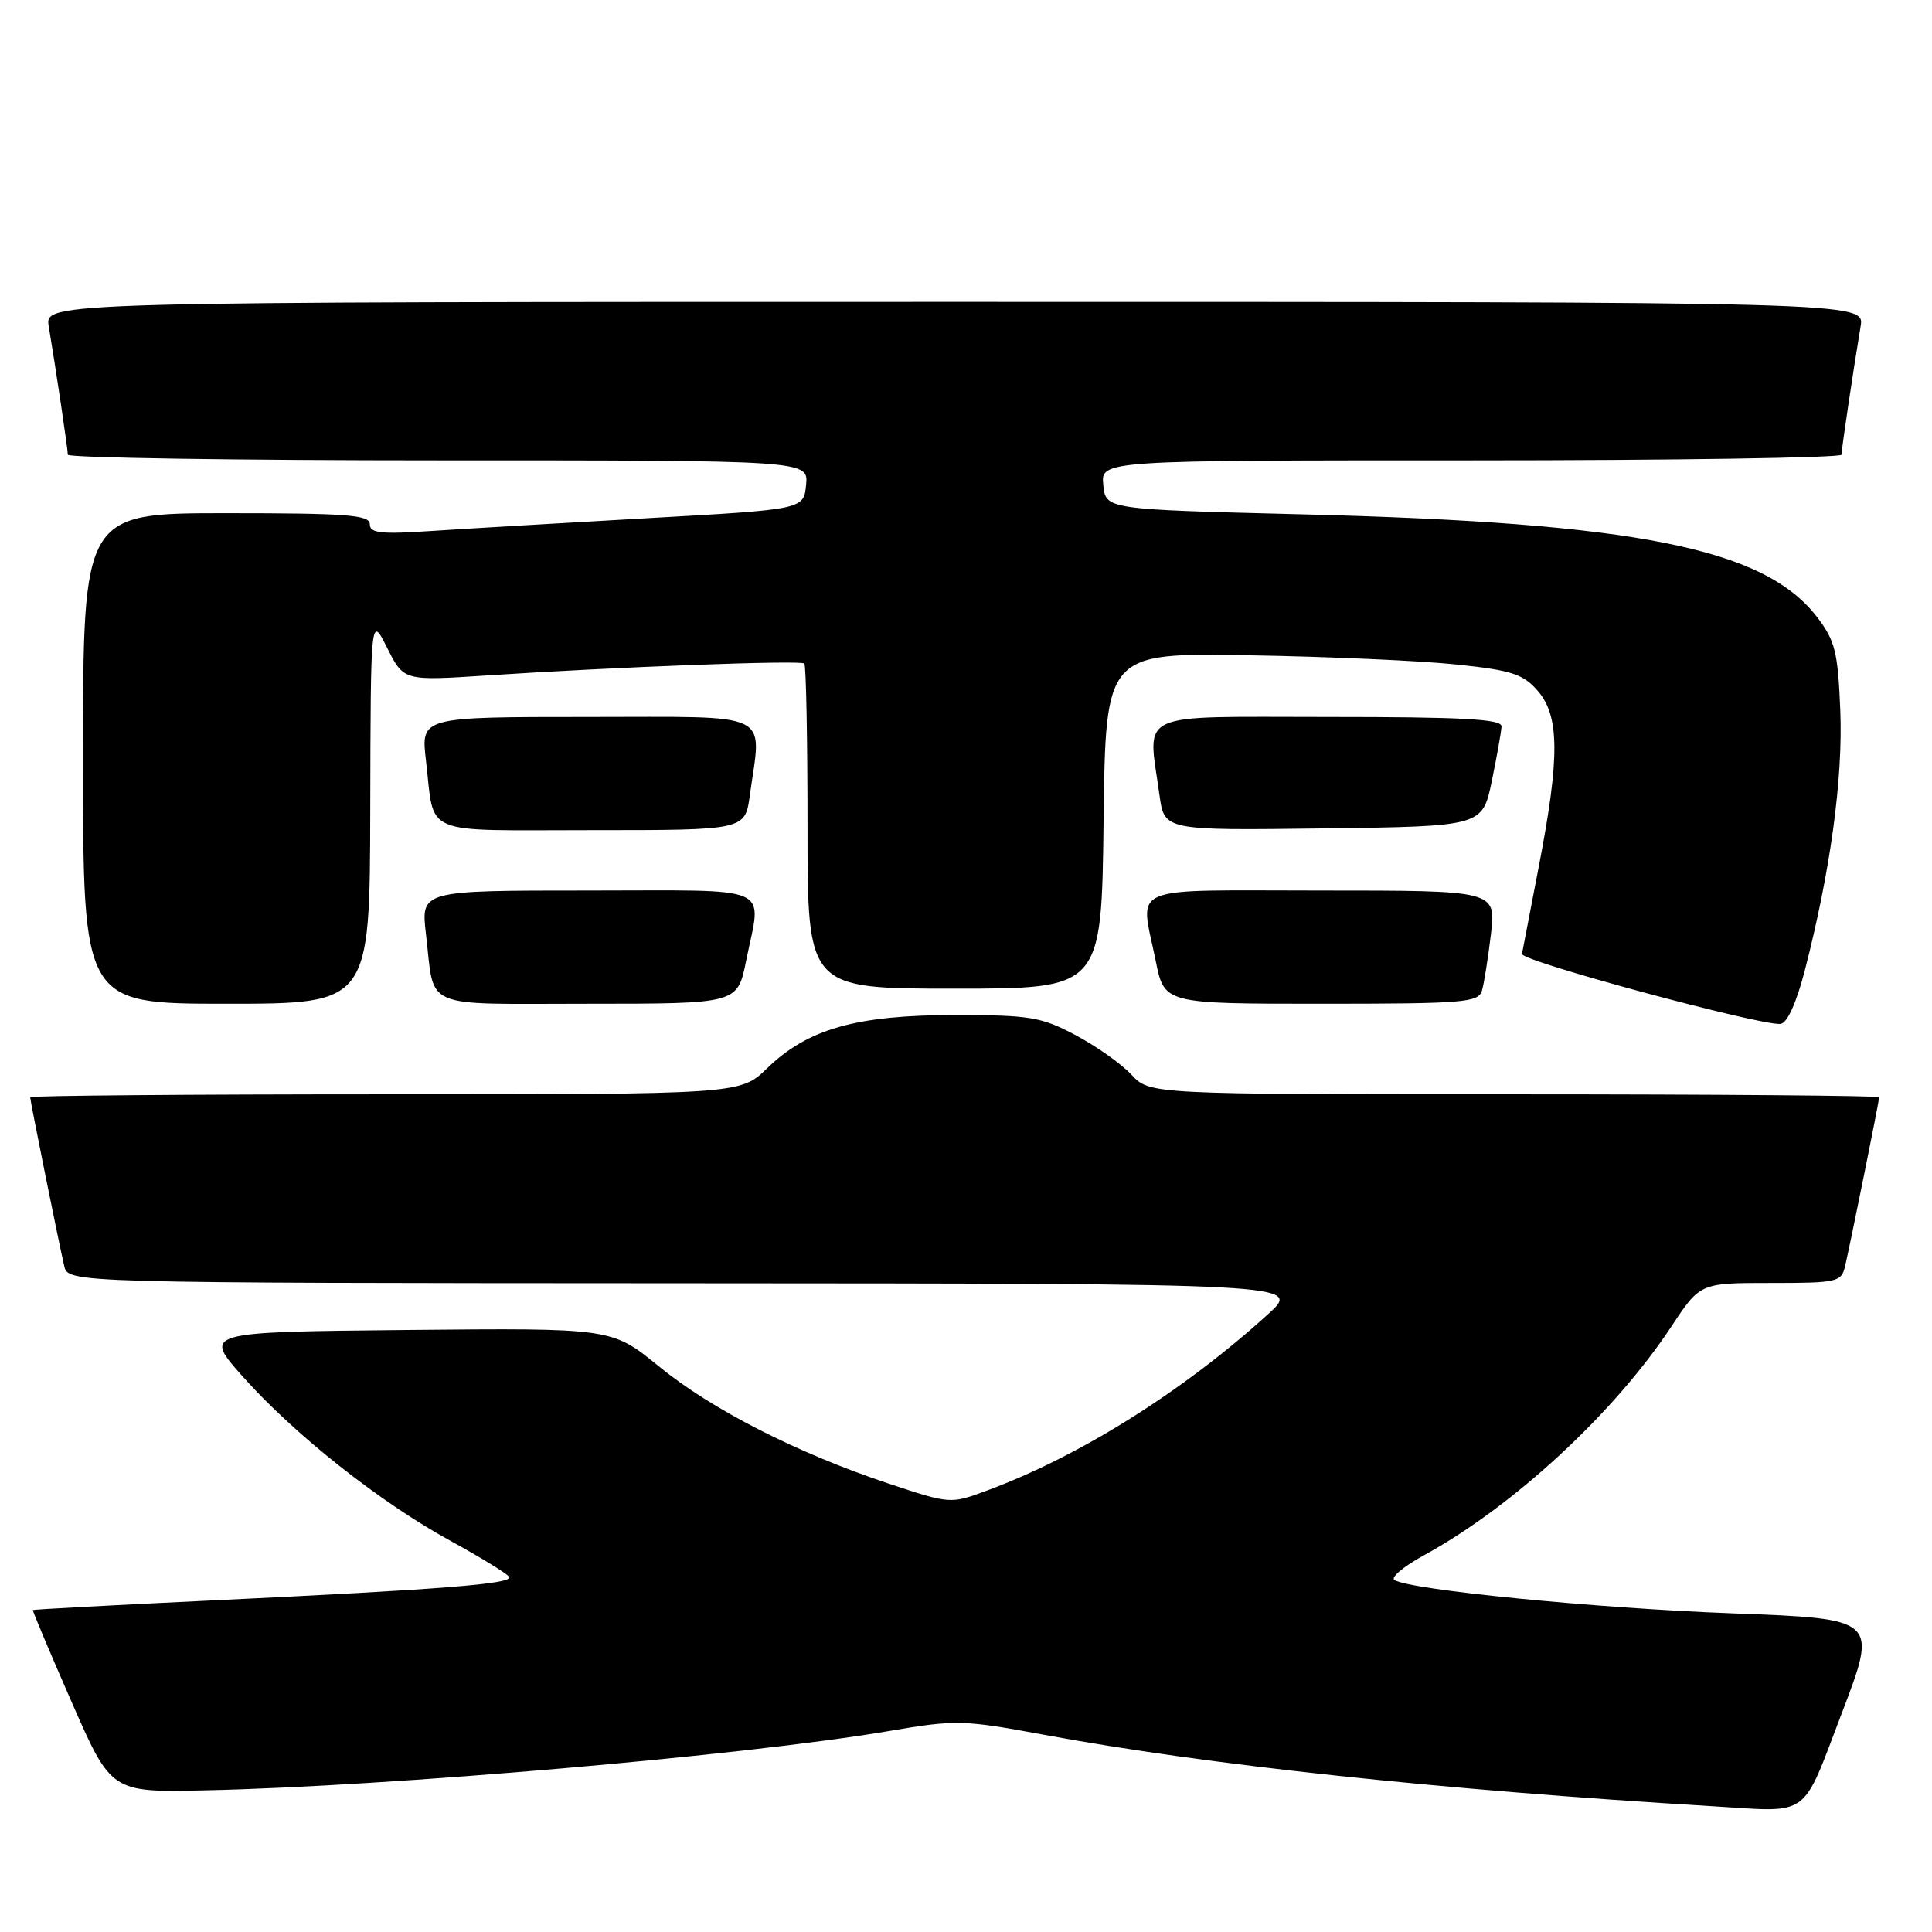 <?xml version="1.0" encoding="UTF-8" standalone="no"?>
<!DOCTYPE svg PUBLIC "-//W3C//DTD SVG 1.1//EN" "http://www.w3.org/Graphics/SVG/1.1/DTD/svg11.dtd" >
<svg xmlns="http://www.w3.org/2000/svg" xmlns:xlink="http://www.w3.org/1999/xlink" version="1.1" viewBox="0 0 256 256">
 <g >
 <path fill="currentColor"
d=" M 244.05 227.00 C 248.82 214.50 248.82 214.50 229.66 213.78 C 211.55 213.11 186.90 210.68 184.77 209.36 C 184.23 209.03 185.98 207.56 188.65 206.10 C 200.51 199.61 213.90 187.24 221.48 175.75 C 225.28 170.00 225.28 170.00 234.62 170.00 C 243.48 170.00 243.99 169.89 244.49 167.75 C 245.20 164.71 249.00 145.88 249.00 145.39 C 249.00 145.18 227.25 145.00 200.67 145.00 C 152.35 145.00 152.35 145.00 149.92 142.40 C 148.59 140.97 145.25 138.61 142.50 137.15 C 137.97 134.75 136.48 134.50 126.50 134.50 C 113.48 134.50 107.03 136.33 101.66 141.54 C 98.10 145.00 98.10 145.00 51.05 145.00 C 25.17 145.00 4.00 145.18 4.00 145.39 C 4.00 145.88 7.80 164.71 8.51 167.75 C 9.04 170.00 9.04 170.00 90.77 170.04 C 172.50 170.08 172.50 170.08 168.00 174.16 C 156.70 184.41 143.01 192.99 130.71 197.53 C 125.94 199.30 125.89 199.29 117.71 196.57 C 105.58 192.52 94.30 186.77 87.29 181.04 C 81.07 175.97 81.07 175.97 53.99 176.23 C 26.91 176.50 26.91 176.50 32.19 182.43 C 39.03 190.10 50.29 199.01 59.60 204.12 C 63.67 206.35 67.20 208.52 67.46 208.94 C 68.04 209.87 58.83 210.60 28.00 212.07 C 15.07 212.68 4.44 213.26 4.36 213.34 C 4.28 213.43 6.59 218.90 9.48 225.50 C 14.74 237.50 14.74 237.50 27.12 237.23 C 51.55 236.71 98.71 232.62 117.80 229.37 C 126.67 227.86 127.60 227.88 138.30 229.86 C 160.06 233.88 190.47 237.14 227.00 239.34 C 240.02 240.13 238.66 241.11 244.05 227.00 Z  M 239.17 128.50 C 242.54 115.41 244.21 103.19 243.85 94.16 C 243.54 86.41 243.17 84.91 240.80 81.80 C 233.81 72.64 216.90 69.26 172.50 68.15 C 146.50 67.50 146.50 67.50 146.19 64.25 C 145.87 61.00 145.87 61.00 194.94 61.00 C 221.92 61.00 244.00 60.66 244.01 60.25 C 244.02 59.48 245.58 48.98 246.54 43.25 C 247.09 40.00 247.09 40.00 126.50 40.00 C 5.91 40.00 5.91 40.00 6.46 43.25 C 7.42 48.98 8.98 59.48 8.99 60.25 C 9.00 60.66 31.08 61.00 58.06 61.00 C 107.13 61.00 107.13 61.00 106.81 64.25 C 106.50 67.50 106.50 67.50 86.00 68.65 C 74.72 69.29 61.79 70.05 57.25 70.35 C 50.45 70.81 49.00 70.65 49.00 69.45 C 49.00 68.23 45.94 68.00 30.00 68.00 C 11.00 68.00 11.00 68.00 11.00 100.50 C 11.00 133.00 11.00 133.00 30.00 133.00 C 49.00 133.00 49.00 133.00 49.06 107.25 C 49.12 81.50 49.12 81.50 51.31 85.86 C 53.50 90.22 53.50 90.22 64.50 89.50 C 81.39 88.38 106.12 87.45 106.58 87.92 C 106.81 88.15 107.00 97.93 107.00 109.67 C 107.00 131.00 107.00 131.00 126.48 131.00 C 145.96 131.00 145.96 131.00 146.23 108.75 C 146.50 86.50 146.50 86.50 165.50 86.83 C 175.95 87.00 188.32 87.55 193.00 88.05 C 200.29 88.81 201.82 89.31 203.75 91.53 C 206.65 94.86 206.69 100.33 203.92 114.70 C 202.77 120.64 201.76 125.91 201.67 126.40 C 201.49 127.34 233.40 135.96 235.94 135.67 C 236.83 135.56 238.05 132.85 239.17 128.50 Z  M 98.86 127.33 C 100.92 117.07 103.02 118.00 77.88 118.00 C 55.77 118.00 55.77 118.00 56.44 123.75 C 57.64 133.91 55.53 133.00 77.93 133.00 C 97.72 133.00 97.72 133.00 98.86 127.33 Z  M 196.37 131.25 C 196.65 130.29 197.18 126.91 197.56 123.75 C 198.23 118.00 198.23 118.00 175.12 118.00 C 148.84 118.00 151.07 117.05 153.14 127.33 C 154.28 133.00 154.28 133.00 175.07 133.00 C 194.01 133.00 195.91 132.84 196.37 131.25 Z  M 99.36 105.36 C 100.91 94.08 102.83 95.00 77.88 95.00 C 55.77 95.00 55.77 95.00 56.44 100.75 C 57.64 110.92 55.46 110.00 78.43 110.00 C 98.73 110.00 98.73 110.00 99.36 105.36 Z  M 197.67 103.50 C 198.35 100.20 198.93 96.94 198.96 96.25 C 198.99 95.28 193.76 95.00 176.00 95.00 C 150.06 95.00 152.09 94.06 153.64 105.38 C 154.28 110.04 154.28 110.04 175.35 109.77 C 196.42 109.50 196.42 109.50 197.67 103.50 Z "/>
</g>
</svg>